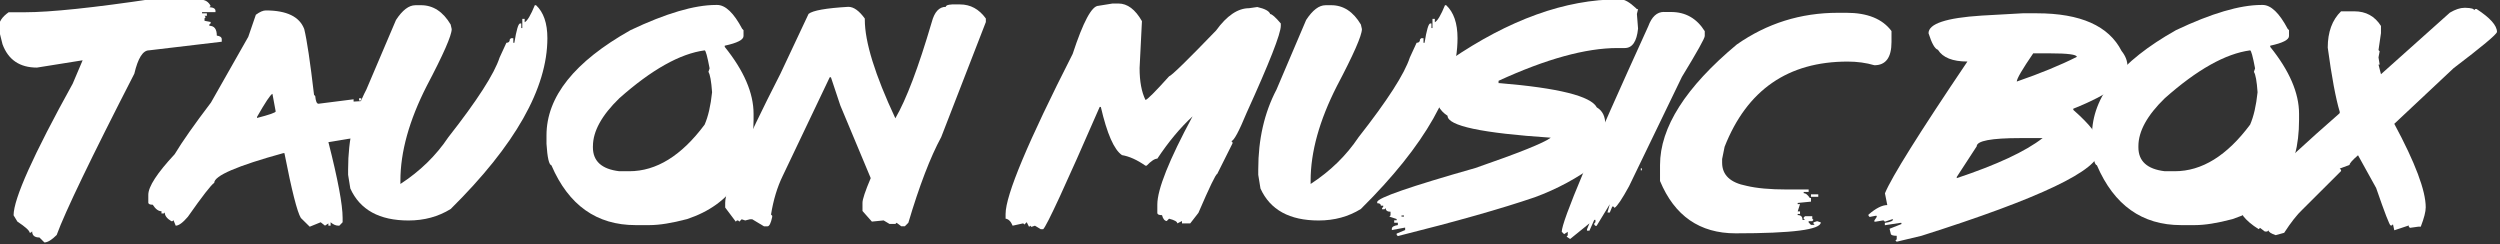 <?xml version="1.0" encoding="UTF-8" standalone="no"?>
<svg
   xmlns:dc="http://purl.org/dc/elements/1.1/"
   xmlns:cc="http://creativecommons.org/ns#"
   xmlns:rdf="http://www.w3.org/1999/02/22-rdf-syntax-ns#"
   xmlns:svg="http://www.w3.org/2000/svg"
   xmlns="http://www.w3.org/2000/svg"
   xmlns:sodipodi="http://sodipodi.sourceforge.net/DTD/sodipodi-0.dtd"
   xmlns:inkscape="http://www.inkscape.org/namespaces/inkscape"
   sodipodi:docname="title.svg"
   inkscape:version="1.0 (4035a4fb49, 2020-05-01)"
   id="svg8"
   version="1.1"
   viewBox="0 0 48.806 4.763"
   height="4.763mm"
   width="48.806mm">
  <rect x="0" y="0" width="48.806" height="4.763" fill="#333333" stroke="none"/>
  <defs
     id="defs2" />
  <sodipodi:namedview
     fit-margin-bottom="0"
     fit-margin-right="0"
     fit-margin-left="0"
     fit-margin-top="0"
     inkscape:window-maximized="0"
     inkscape:window-y="161"
     inkscape:window-x="366"
     inkscape:window-height="877"
     inkscape:window-width="2061"
     showgrid="false"
     inkscape:document-rotation="0"
     inkscape:current-layer="layer1"
     inkscape:document-units="mm"
     inkscape:cy="17.478698"
     inkscape:cx="98.943398"
     inkscape:zoom="5.6"
     inkscape:pageshadow="2"
     inkscape:pageopacity="0"
     borderopacity="1.0"
     bordercolor="#666666"
     pagecolor="#272727"
     id="base" />
  <g
     transform="translate(-86.667,-80.295)"
     id="layer1"
     inkscape:groupmode="layer"
     inkscape:label="Layer 1">
    <g
       transform="matrix(0.493,0,0,0.493,56.272,41.887)"
       aria-label="Tauon Music Box"
       id="text871"
       style="font-style:normal;font-weight:normal;font-size:10.583px;line-height:1.25;font-family:sans-serif;letter-spacing:0px;word-spacing:0px;fill:#000000;fill-opacity:1;stroke:none;stroke-width:0.265"
       inkscape:export-filename="/home/kai/Tauon/dev/assets/title.png"
       inkscape:export-xdpi="47.362862"
       inkscape:export-ydpi="47.362862">
      <path
         d="m 67.752,77.849 0.925,0.047 h 0.925 q 0.269,0 0.393,0.248 l -0.052,0.047 q 0.243,0.015 0.243,0.145 v 0.052 h -0.532 v 0.047 h 0.191 v 0.098 h -0.093 l 0.047,0.052 -0.047,0.047 v 0.098 l 0.243,0.047 v 0.052 l -0.052,0.047 v 0.052 q 0.295,0 0.295,0.388 0.196,0.026 0.196,0.145 v 0.098 l -2.878,0.341 q -0.367,0 -0.584,0.925 -2.573,5.013 -3.075,6.387 -0.295,0.295 -0.486,0.295 l -0.196,-0.196 q -0.289,0 -0.289,-0.243 l -0.052,0.052 h -0.047 q -0.01,-0.124 -0.486,-0.439 l -0.15,-0.248 q 0,-0.982 2.341,-5.214 l 0.393,-0.925 -1.809,0.289 q -1.023,0 -1.364,-0.925 l -0.145,-0.584 v -0.098 q 0,-0.31 0.388,-0.584 h 0.636 q 1.53,0 5.121,-0.537 z"
         style="font-style:normal;font-variant:normal;font-weight:normal;font-stretch:normal;font-family:lazer84;-inkscape-font-specification:lazer84;fill:#ffffff;fill-opacity:1;stroke-width:0.265"
         id="path873" />
      <path
         d="m 72.177,78.32 q 1.245,0 1.524,0.739 0.16,0.656 0.388,2.604 l 0.047,0.047 q 0.026,0.305 0.129,0.305 l 1.39,-0.176 v 0.088 h 0.047 l 0.692,-0.041 v 0.083 l -0.305,0.088 v 0.047 h 0.305 l 0.305,-0.047 v 0.088 q -0.444,0.176 -0.692,0.176 v 0.088 l 0.217,-0.047 q 0.3,0.088 0.3,0.176 l 0.222,-0.047 q 0.868,0.026 0.868,0.176 l -0.047,0.041 0.305,0.088 v 0.088 q -0.589,0.305 -2.434,0.522 l -0.78,0.129 q 0.563,2.212 0.563,3.002 v 0.171 l -0.129,0.134 h -0.047 q -0.145,0 -0.3,-0.134 v 0.134 h -0.088 v -0.088 l -0.134,0.088 -0.171,-0.134 -0.434,0.176 -0.351,-0.346 q -0.217,-0.351 -0.651,-2.568 h -0.041 q -2.739,0.754 -2.739,1.178 -0.176,0.109 -1.044,1.344 -0.3,0.351 -0.481,0.351 l -0.088,-0.217 -0.041,0.041 h -0.041 Q 68.177,86.51 68.177,86.319 l -0.041,0.041 h -0.088 v -0.088 q -0.181,0 -0.346,-0.258 -0.176,0 -0.176,-0.088 v -0.305 q 0,-0.486 1.044,-1.607 0.444,-0.739 1.437,-2.046 l 1.478,-2.604 0.3,-0.873 q 0.233,-0.171 0.393,-0.171 z m -0.346,4.217 v 0.041 Q 72.57,82.387 72.57,82.319 l -0.129,-0.698 q -0.119,0.052 -0.61,0.915 z m 4.041,-0.739 h 0.088 v 0.088 h -0.088 z m 0.047,0.305 v 0.041 h 0.088 v -0.041 z"
         style="font-style:normal;font-variant:normal;font-weight:normal;font-stretch:normal;font-family:lazer84;-inkscape-font-specification:lazer84;fill:#ffffff;fill-opacity:1;stroke-width:0.265"
         id="path875" />
      <path
         d="m 78.099,78.113 h 0.227 q 0.718,0 1.173,0.765 l 0.041,0.181 q 0,0.377 -0.992,2.258 -1.039,2.041 -1.039,3.741 v 0.134 q 1.168,-0.76 1.897,-1.85 1.716,-2.186 2.031,-3.157 L 81.706,79.601 q 0.134,0 0.134,-0.134 l 0.047,-0.047 h 0.093 V 79.601 h 0.041 q 0.124,-0.765 0.227,-0.765 h 0.047 v 0.181 h 0.041 v -0.362 h 0.093 v 0.134 q 0.16,-0.083 0.403,-0.677 h 0.047 q 0.45,0.419 0.45,1.307 0,2.977 -3.829,6.764 -0.734,0.455 -1.669,0.455 -1.731,0 -2.305,-1.266 l -0.088,-0.543 V 84.609 q 0,-1.778 0.723,-3.157 l 1.173,-2.754 q 0.382,-0.584 0.765,-0.584 z"
         style="font-style:normal;font-variant:normal;font-weight:normal;font-stretch:normal;font-family:lazer84;-inkscape-font-specification:lazer84;fill:#ffffff;fill-opacity:1;stroke-width:0.265"
         id="path877" />
      <path
         d="m 90,78.103 h 0.052 q 0.491,0 0.992,0.946 l 0.052,0.052 v 0.233 q 0,0.222 -0.744,0.382 v 0.047 q 1.142,1.416 1.142,2.651 V 82.65 q 0,3.059 -2.635,3.933 -0.899,0.238 -1.488,0.238 h -0.548 q -2.315,0 -3.333,-2.367 -0.145,-0.031 -0.196,-0.853 v -0.336 q 0,-2.294 3.328,-4.165 2.103,-0.997 3.38,-0.997 z m -4.868,5.591 v 0.047 q 0,0.822 1.044,0.946 h 0.398 q 1.607,0 2.982,-1.845 0.212,-0.486 0.295,-1.282 -0.047,-0.661 -0.145,-0.806 l 0.047,-0.14 q -0.134,-0.713 -0.196,-0.713 -1.462,0.196 -3.38,1.897 -1.044,1.013 -1.044,1.897 z"
         style="font-style:normal;font-variant:normal;font-weight:normal;font-stretch:normal;font-family:lazer84;-inkscape-font-specification:lazer84;fill:#ffffff;fill-opacity:1;stroke-width:0.265"
         id="path879" />
      <path
         d="m 99.343,78.082 h 0.326 q 0.62,0 1.023,0.558 v 0.14 l -1.767,4.553 q -0.651,1.204 -1.302,3.395 l -0.14,0.14 h -0.14 l -0.186,-0.14 -0.047,0.047 h -0.233 l -0.233,-0.14 -0.465,0.047 -0.372,-0.419 V 85.937 q 0,-0.207 0.326,-0.977 l -1.204,-2.878 -0.372,-1.116 h -0.047 l -1.86,3.902 q -0.326,0.667 -0.465,1.535 l 0.047,0.047 v 0.047 q -0.078,0.372 -0.186,0.372 H 91.907 l -0.465,-0.279 h -0.093 l -0.186,0.047 -0.14,-0.047 -0.093,0.093 -0.047,-0.047 h -0.047 l -0.047,0.047 -0.419,-0.558 v -0.186 q 0,-0.837 2.186,-5.111 l 1.116,-2.372 q 0.253,-0.202 1.576,-0.279 0.315,0 0.651,0.465 v 0.047 q 0,1.318 1.209,3.902 0.651,-1.116 1.442,-3.809 0.16,-0.605 0.558,-0.605 0,-0.083 0.233,-0.093 z"
         style="font-style:normal;font-variant:normal;font-weight:normal;font-stretch:normal;font-family:lazer84;-inkscape-font-specification:lazer84;fill:#ffffff;fill-opacity:1;stroke-width:0.265"
         id="path881" />
      <path
         d="m 105.71,78.046 h 0.233 q 0.532,0 0.93,0.698 l -0.093,1.86 q 0,0.785 0.233,1.261 0.098,-0.005 0.935,-0.935 0.155,-0.047 1.86,-1.814 0.641,-0.884 1.307,-0.884 l 0.326,-0.047 q 0.455,0.103 0.512,0.279 0.103,0 0.419,0.372 v 0.093 q 0,0.47 -1.354,3.447 -0.46,1.116 -0.605,1.116 l 0.046,0.047 v 0.047 l -0.605,1.209 q -0.083,0.005 -0.744,1.54 L 108.785,86.753 H 108.459 v -0.093 l -0.186,0.093 q 0,-0.103 -0.326,-0.186 l -0.093,0.093 q -0.129,-0.015 -0.186,-0.233 -0.186,0 -0.186,-0.093 v -0.326 q 0,-0.904 1.395,-3.493 -0.729,0.672 -1.395,1.674 -0.155,0 -0.424,0.279 h -0.046 q -0.496,-0.346 -0.93,-0.419 -0.47,-0.32 -0.837,-1.907 h -0.046 q -2.031,4.661 -2.238,4.842 h -0.093 l -0.233,-0.14 -0.14,0.047 -0.046,-0.047 -0.046,0.047 -0.093,-0.186 -0.093,0.093 -0.046,-0.047 -0.419,0.093 q -0.103,-0.253 -0.279,-0.279 v -0.186 q 0,-1.116 2.656,-6.336 0.625,-1.907 1.023,-1.907 z"
         style="font-style:normal;font-variant:normal;font-weight:normal;font-stretch:normal;font-family:lazer84;-inkscape-font-specification:lazer84;fill:#ffffff;fill-opacity:1;stroke-width:0.265"
         id="path883" />
      <path
         d="m 114.143,78.113 h 0.227 q 0.718,0 1.173,0.765 l 0.041,0.181 q 0,0.377 -0.992,2.258 -1.039,2.041 -1.039,3.741 v 0.134 q 1.168,-0.76 1.897,-1.85 1.716,-2.186 2.031,-3.157 l 0.269,-0.584 q 0.134,0 0.134,-0.134 l 0.046,-0.047 h 0.093 V 79.601 h 0.041 q 0.124,-0.765 0.227,-0.765 h 0.046 v 0.181 h 0.041 v -0.362 h 0.093 v 0.134 q 0.16,-0.083 0.403,-0.677 h 0.046 q 0.45,0.419 0.45,1.307 0,2.977 -3.829,6.764 -0.734,0.455 -1.669,0.455 -1.731,0 -2.305,-1.266 l -0.088,-0.543 V 84.609 q 0,-1.778 0.723,-3.157 l 1.173,-2.754 q 0.382,-0.584 0.765,-0.584 z"
         style="font-style:normal;font-variant:normal;font-weight:normal;font-stretch:normal;font-family:lazer84;-inkscape-font-specification:lazer84;fill:#ffffff;fill-opacity:1;stroke-width:0.265"
         id="path885" />
      <path
         d="m 125.75,77.886 h 0.098 q 0.217,0 0.579,0.336 l 0.046,0.047 h 0.046 l -0.046,0.191 0.046,0.579 q -0.077,0.77 -0.527,0.77 h -0.289 q -1.881,0 -4.708,1.297 v 0.093 h 0.046 q 3.493,0.289 3.845,0.961 0.336,0.196 0.336,0.677 -0.129,1.581 -0.382,1.581 -1.085,0.811 -2.403,1.297 -1.979,0.677 -5.431,1.54 l -0.046,-0.047 v -0.052 l 0.336,-0.14 v -0.098 l -0.527,0.098 v -0.052 q 0,-0.109 0.238,-0.145 v -0.093 h -0.145 v -0.098 h 0.098 v -0.047 l -0.289,-0.098 0.046,-0.047 v -0.145 q -0.191,0 -0.191,-0.145 l -0.046,0.047 h -0.098 v -0.047 l 0.046,-0.047 v -0.047 h -0.093 q 0,-0.098 -0.145,-0.098 v -0.047 q 0,-0.243 3.891,-1.349 2.584,-0.894 2.982,-1.199 -4.088,-0.269 -4.088,-0.868 -0.481,-0.31 -0.481,-0.91 0,-0.553 0.579,-1.297 3.514,-2.403 6.677,-2.403 z m -8.599,8.552 v 0.047 h 0.098 v -0.047 z"
         style="font-style:normal;font-variant:normal;font-weight:normal;font-stretch:normal;font-family:lazer84;-inkscape-font-specification:lazer84;fill:#ffffff;fill-opacity:1;stroke-width:0.265"
         id="path887" />
      <path
         d="m 127.543,78.382 h 0.284 q 0.858,0 1.333,0.76 v 0.191 q 0,0.134 -0.904,1.617 l -2.093,4.33 q -0.408,0.749 -0.574,0.858 l -0.046,-0.052 h -0.046 l -0.098,0.238 h -0.093 l 0.093,-0.331 -0.522,0.858 h -0.046 l -0.046,-0.047 v -0.052 l 0.046,-0.047 v -0.093 h -0.046 l -0.191,0.429 h -0.098 v -0.052 l 0.098,-0.238 -0.765,0.62 -0.14,-0.093 0.046,-0.052 v -0.14 l -0.145,0.093 -0.093,-0.093 q 0,-0.625 3.426,-8.139 0.207,-0.568 0.62,-0.568 z m -0.915,6.191 v 0.078 h 0.041 v -0.078 z"
         style="font-style:normal;font-variant:normal;font-weight:normal;font-stretch:normal;font-family:lazer84;-inkscape-font-specification:lazer84;fill:#ffffff;fill-opacity:1;stroke-width:0.265"
         id="path889" />
      <path
         d="m 134.431,78.413 h 0.336 q 1.251,0 1.788,0.723 v 0.434 q 0,0.92 -0.677,0.92 -0.491,-0.145 -1.059,-0.145 -3.545,0 -4.873,3.374 l -0.098,0.486 v 0.145 q 0,0.729 0.966,0.915 0.605,0.145 1.592,0.145 h 0.868 v 0.098 h -0.196 v 0.047 q 0.114,0 0.243,0.191 h 0.046 v 0.145 l -0.527,0.052 v 0.047 h 0.093 l -0.093,0.289 h 0.093 v 0.098 h -0.093 v 0.047 q 0.191,0 0.191,0.191 h 0.098 l -0.052,-0.047 v -0.047 l 0.052,-0.052 h 0.289 v 0.098 l 0.046,0.047 -0.046,0.052 h -0.145 v 0.047 l 0.093,0.098 h 0.145 l -0.046,-0.052 v -0.047 l 0.145,-0.047 0.145,0.047 q 0,0.434 -3.374,0.434 -2.129,0 -2.992,-2.072 v -0.63 q 0,-2.238 3.039,-4.775 1.793,-1.256 4.005,-1.256 z m -1.065,7.188 h 0.289 v 0.098 h -0.289 z"
         style="font-style:normal;font-variant:normal;font-weight:normal;font-stretch:normal;font-family:lazer84;-inkscape-font-specification:lazer84;fill:#ffffff;fill-opacity:1;stroke-width:0.265"
         id="path891" />
      <path
         d="m 141.749,78.433 h 0.558 q 2.599,0 3.359,1.493 0.233,0.289 0.233,0.605 v 0.047 q 0,0.78 -2.145,1.633 v 0.047 q 1.023,0.899 1.023,1.349 v 0.279 q 0,1.132 -7.038,3.359 l -0.977,0.233 -0.052,-0.047 0.052,-0.047 V 87.244 q -0.238,0 -0.238,-0.093 l -0.046,-0.186 0.47,-0.186 v -0.047 h -0.046 l -0.61,0.093 v -0.093 q 0.326,-0.047 0.326,-0.14 h -0.046 l -0.279,0.093 -0.046,-0.047 h -0.046 l -0.279,0.047 h -0.046 v -0.047 l 0.093,-0.14 v -0.047 h -0.046 l -0.233,0.047 -0.046,-0.047 v -0.047 q 0.439,-0.377 0.744,-0.377 l -0.093,-0.465 q 0.393,-0.961 3.266,-5.219 -0.878,0 -1.168,-0.465 -0.181,-0.052 -0.372,-0.656 0,-0.563 2.098,-0.698 z m -0.233,2.703 q 1.406,-0.486 2.377,-0.977 0,-0.14 -1.075,-0.14 h -0.651 q -0.651,0.951 -0.651,1.116 z m -2.377,3.778 v 0.047 q 2.387,-0.796 3.4,-1.586 h -0.884 q -1.726,0 -1.726,0.326 z"
         style="font-style:normal;font-variant:normal;font-weight:normal;font-stretch:normal;font-family:lazer84;-inkscape-font-specification:lazer84;fill:#ffffff;fill-opacity:1;stroke-width:0.265"
         id="path893" />
      <path
         d="m 151.2,78.103 h 0.052 q 0.491,0 0.992,0.946 l 0.052,0.052 v 0.233 q 0,0.222 -0.744,0.382 v 0.047 q 1.142,1.416 1.142,2.651 V 82.65 q 0,3.059 -2.635,3.933 -0.899,0.238 -1.488,0.238 h -0.548 q -2.315,0 -3.333,-2.367 -0.145,-0.031 -0.196,-0.853 v -0.336 q 0,-2.294 3.328,-4.165 2.103,-0.997 3.38,-0.997 z m -4.868,5.591 v 0.047 q 0,0.822 1.044,0.946 h 0.398 q 1.607,0 2.982,-1.845 0.212,-0.486 0.295,-1.282 -0.046,-0.661 -0.145,-0.806 l 0.046,-0.14 q -0.134,-0.713 -0.196,-0.713 -1.462,0.196 -3.38,1.897 -1.044,1.013 -1.044,1.897 z"
         style="font-style:normal;font-variant:normal;font-weight:normal;font-stretch:normal;font-family:lazer84;-inkscape-font-specification:lazer84;fill:#ffffff;fill-opacity:1;stroke-width:0.265"
         id="path895" />
      <path
         d="m 159.241,78.216 h 0.046 q 0.336,0.01 0.336,0.093 l 0.052,-0.047 h 0.046 q 0.811,0.527 0.811,0.91 -0.026,0.15 -1.721,1.437 l -2.346,2.201 q 1.245,2.315 1.245,3.307 0,0.258 -0.196,0.765 h -0.093 l -0.336,0.047 -0.046,-0.047 v -0.047 l -0.574,0.191 -0.052,-0.238 -0.046,0.047 h -0.046 q -0.062,0 -0.574,-1.483 l -0.718,-1.297 q -0.336,0.289 -0.336,0.382 l -0.388,0.145 0.052,0.052 v 0.047 l -1.535,1.53 q -0.315,0.295 -0.718,0.915 l -0.336,0.093 q -0.284,-0.098 -0.284,-0.191 l -0.052,0.047 h -0.093 l -0.191,-0.145 -0.052,0.052 q -0.413,-0.258 -0.62,-0.527 V 86.309 q 0,-0.579 3.783,-3.881 l 0.046,-0.047 v -0.047 q -0.238,-0.791 -0.475,-2.542 0,-0.925 0.527,-1.437 h 0.527 q 0.687,0 1.054,0.579 v 0.284 l -0.098,0.672 0.046,0.047 -0.046,0.243 0.046,0.284 h -0.046 l 0.098,0.382 2.729,-2.439 q 0.326,-0.191 0.574,-0.191 z"
         style="font-style:normal;font-variant:normal;font-weight:normal;font-stretch:normal;font-family:lazer84;-inkscape-font-specification:lazer84;fill:#ffffff;fill-opacity:1;stroke-width:0.265"
         id="path897" />
    </g>
  </g>
</svg>
